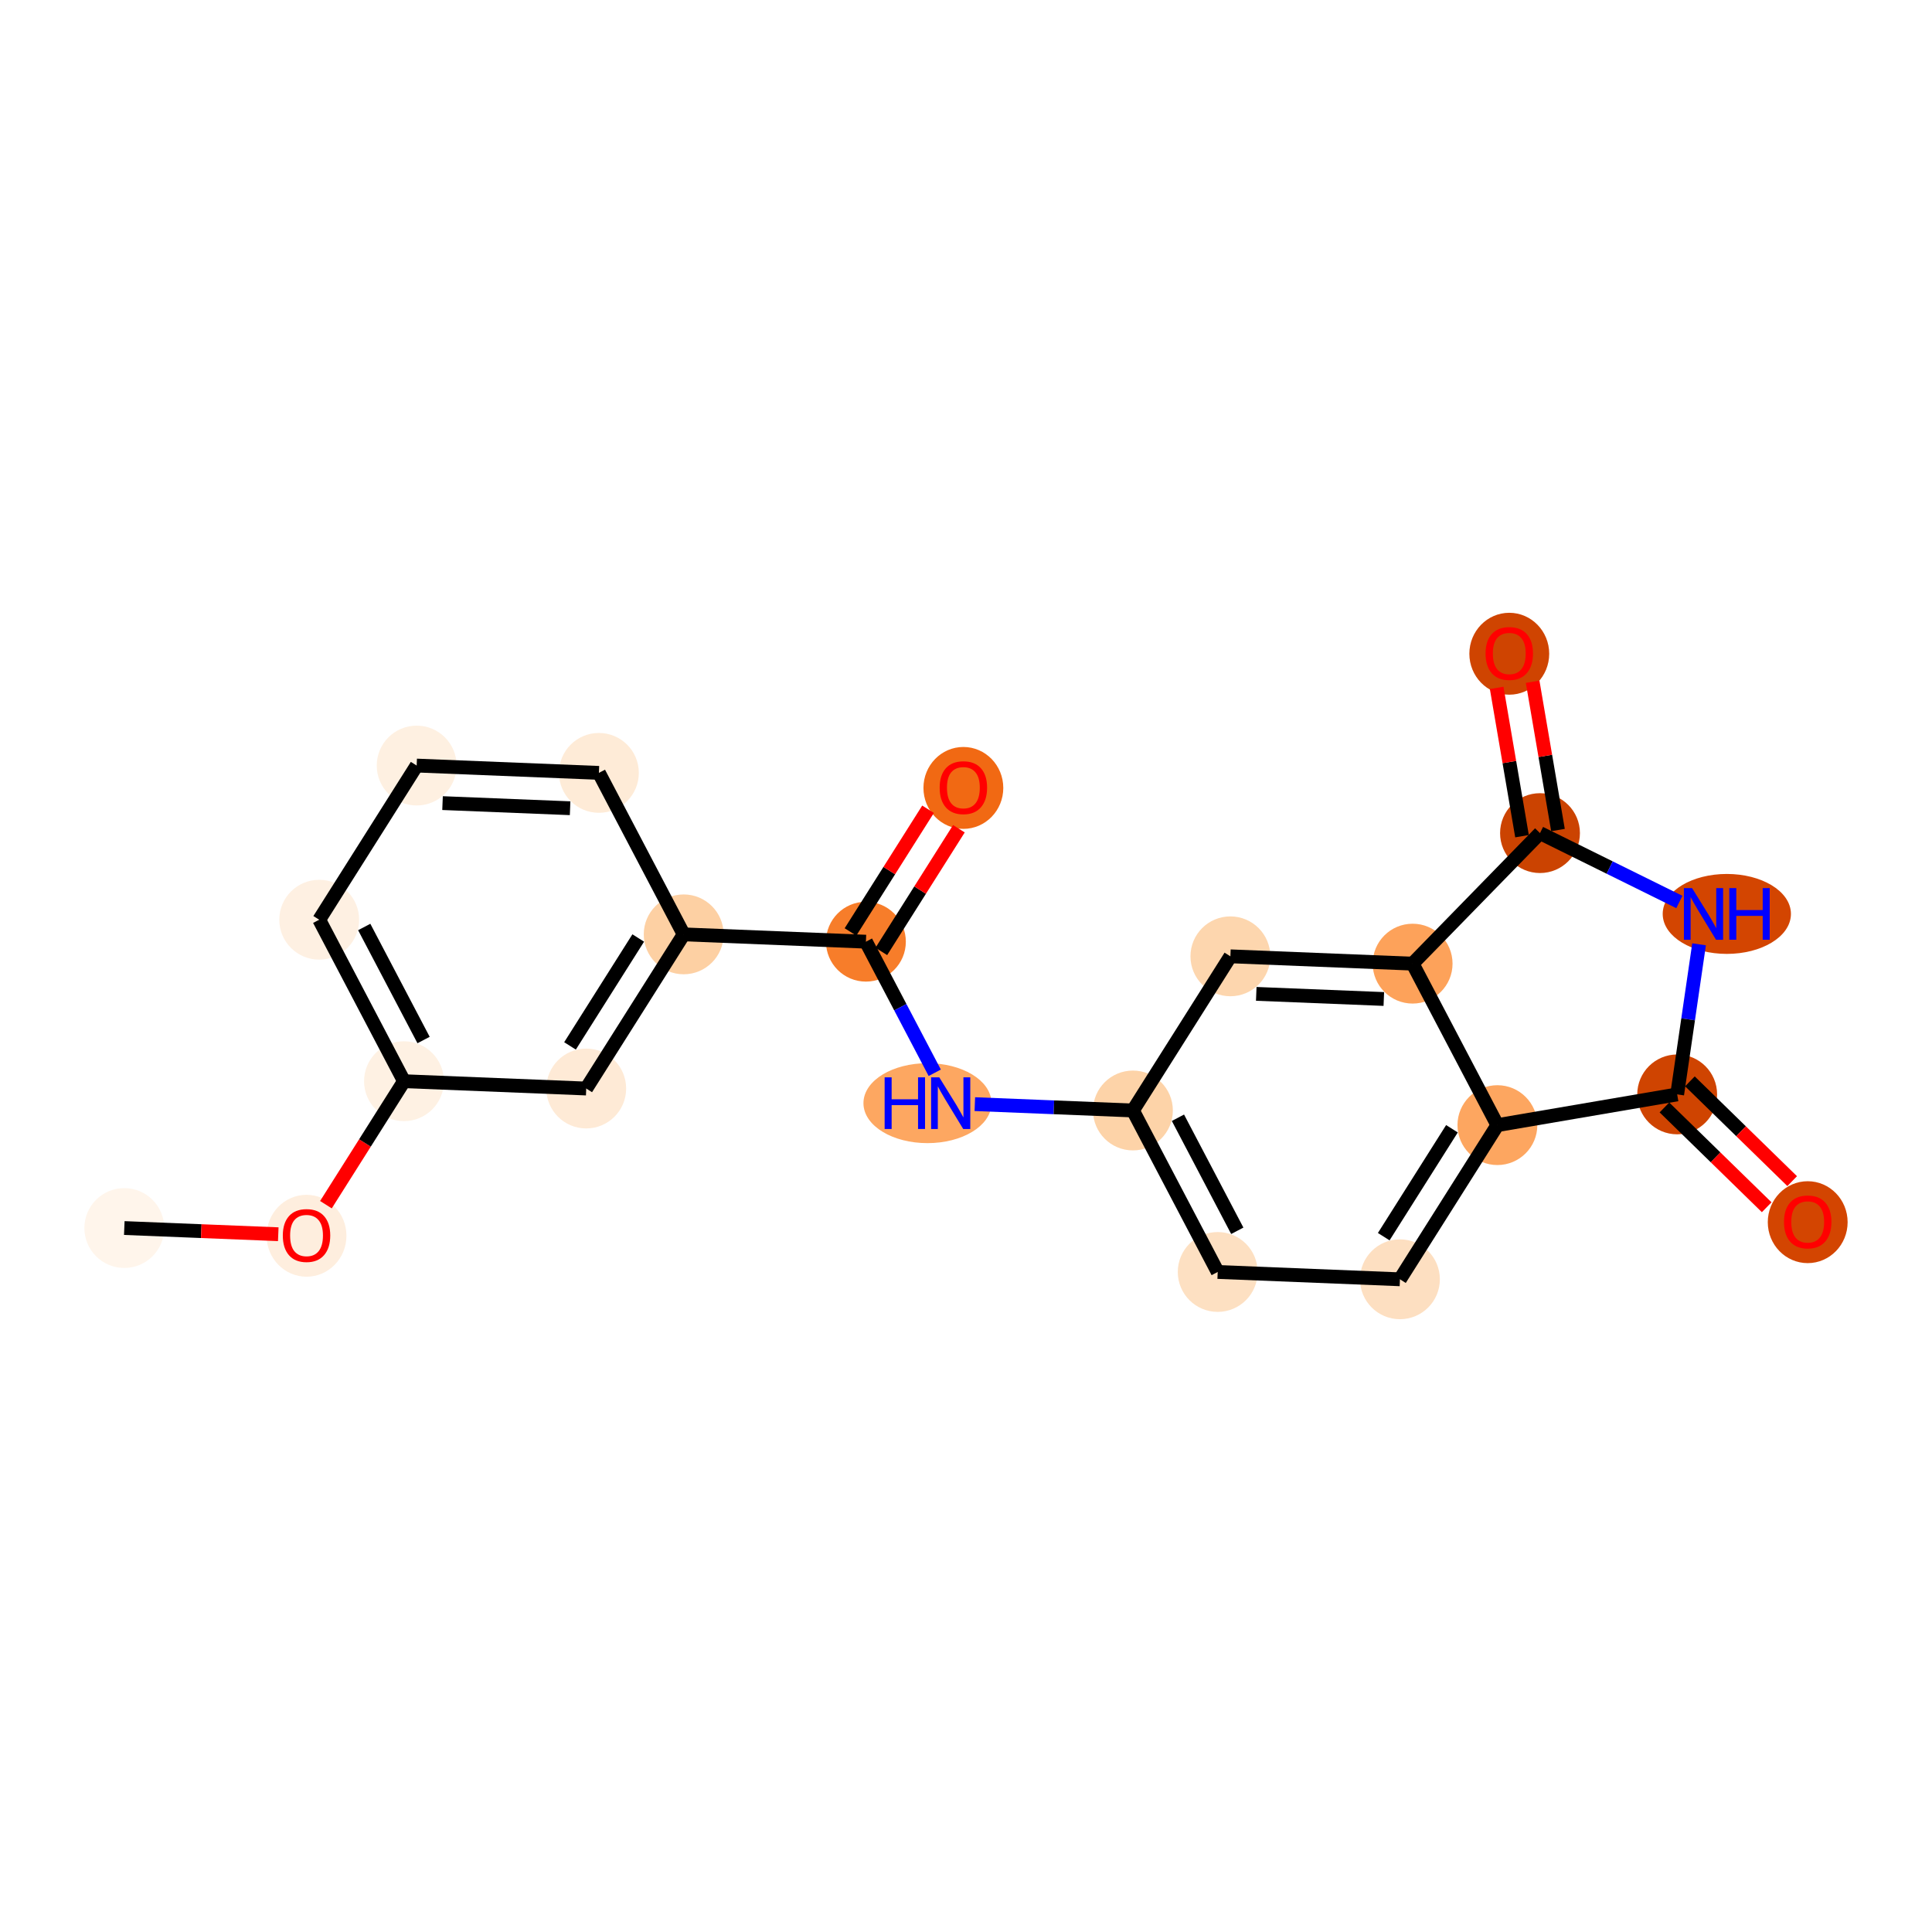 <?xml version='1.0' encoding='iso-8859-1'?>
<svg version='1.1' baseProfile='full'
              xmlns='http://www.w3.org/2000/svg'
                      xmlns:rdkit='http://www.rdkit.org/xml'
                      xmlns:xlink='http://www.w3.org/1999/xlink'
                  xml:space='preserve'
width='280px' height='280px' viewBox='0 0 280 280'>
<!-- END OF HEADER -->
<rect style='opacity:1.0;fill:#FFFFFF;stroke:none' width='280' height='280' x='0' y='0'> </rect>
<ellipse cx='18.014' cy='177.977' rx='5.286' ry='5.286'  style='fill:#FFF5EB;fill-rule:evenodd;stroke:#FFF5EB;stroke-width:1.0px;stroke-linecap:butt;stroke-linejoin:miter;stroke-opacity:1' />
<ellipse cx='44.425' cy='179.096' rx='5.286' ry='5.435'  style='fill:#FEEEDE;fill-rule:evenodd;stroke:#FEEEDE;stroke-width:1.0px;stroke-linecap:butt;stroke-linejoin:miter;stroke-opacity:1' />
<ellipse cx='58.549' cy='156.696' rx='5.286' ry='5.286'  style='fill:#FEF1E3;fill-rule:evenodd;stroke:#FEF1E3;stroke-width:1.0px;stroke-linecap:butt;stroke-linejoin:miter;stroke-opacity:1' />
<ellipse cx='46.262' cy='133.293' rx='5.286' ry='5.286'  style='fill:#FEF0E2;fill-rule:evenodd;stroke:#FEF0E2;stroke-width:1.0px;stroke-linecap:butt;stroke-linejoin:miter;stroke-opacity:1' />
<ellipse cx='60.387' cy='110.951' rx='5.286' ry='5.286'  style='fill:#FEF0E1;fill-rule:evenodd;stroke:#FEF0E1;stroke-width:1.0px;stroke-linecap:butt;stroke-linejoin:miter;stroke-opacity:1' />
<ellipse cx='86.798' cy='112.012' rx='5.286' ry='5.286'  style='fill:#FEEBD7;fill-rule:evenodd;stroke:#FEEBD7;stroke-width:1.0px;stroke-linecap:butt;stroke-linejoin:miter;stroke-opacity:1' />
<ellipse cx='99.084' cy='135.415' rx='5.286' ry='5.286'  style='fill:#FDD0A3;fill-rule:evenodd;stroke:#FDD0A3;stroke-width:1.0px;stroke-linecap:butt;stroke-linejoin:miter;stroke-opacity:1' />
<ellipse cx='125.495' cy='136.476' rx='5.286' ry='5.286'  style='fill:#F77D2A;fill-rule:evenodd;stroke:#F77D2A;stroke-width:1.0px;stroke-linecap:butt;stroke-linejoin:miter;stroke-opacity:1' />
<ellipse cx='139.619' cy='114.192' rx='5.286' ry='5.435'  style='fill:#F16913;fill-rule:evenodd;stroke:#F16913;stroke-width:1.0px;stroke-linecap:butt;stroke-linejoin:miter;stroke-opacity:1' />
<ellipse cx='134.414' cy='159.879' rx='8.777' ry='5.293'  style='fill:#FDA761;fill-rule:evenodd;stroke:#FDA761;stroke-width:1.0px;stroke-linecap:butt;stroke-linejoin:miter;stroke-opacity:1' />
<ellipse cx='164.193' cy='160.94' rx='5.286' ry='5.286'  style='fill:#FDD3A8;fill-rule:evenodd;stroke:#FDD3A8;stroke-width:1.0px;stroke-linecap:butt;stroke-linejoin:miter;stroke-opacity:1' />
<ellipse cx='176.479' cy='184.343' rx='5.286' ry='5.286'  style='fill:#FDE0C2;fill-rule:evenodd;stroke:#FDE0C2;stroke-width:1.0px;stroke-linecap:butt;stroke-linejoin:miter;stroke-opacity:1' />
<ellipse cx='202.89' cy='185.404' rx='5.286' ry='5.286'  style='fill:#FDDFC1;fill-rule:evenodd;stroke:#FDDFC1;stroke-width:1.0px;stroke-linecap:butt;stroke-linejoin:miter;stroke-opacity:1' />
<ellipse cx='217.015' cy='163.062' rx='5.286' ry='5.286'  style='fill:#FDA660;fill-rule:evenodd;stroke:#FDA660;stroke-width:1.0px;stroke-linecap:butt;stroke-linejoin:miter;stroke-opacity:1' />
<ellipse cx='204.728' cy='139.659' rx='5.286' ry='5.286'  style='fill:#FDA25A;fill-rule:evenodd;stroke:#FDA25A;stroke-width:1.0px;stroke-linecap:butt;stroke-linejoin:miter;stroke-opacity:1' />
<ellipse cx='178.317' cy='138.598' rx='5.286' ry='5.286'  style='fill:#FDD6AE;fill-rule:evenodd;stroke:#FDD6AE;stroke-width:1.0px;stroke-linecap:butt;stroke-linejoin:miter;stroke-opacity:1' />
<ellipse cx='223.189' cy='120.741' rx='5.286' ry='5.286'  style='fill:#CB4301;fill-rule:evenodd;stroke:#CB4301;stroke-width:1.0px;stroke-linecap:butt;stroke-linejoin:miter;stroke-opacity:1' />
<ellipse cx='218.736' cy='94.745' rx='5.286' ry='5.435'  style='fill:#CF4401;fill-rule:evenodd;stroke:#CF4401;stroke-width:1.0px;stroke-linecap:butt;stroke-linejoin:miter;stroke-opacity:1' />
<ellipse cx='250.263' cy='132.453' rx='8.792' ry='5.293'  style='fill:#D34501;fill-rule:evenodd;stroke:#D34501;stroke-width:1.0px;stroke-linecap:butt;stroke-linejoin:miter;stroke-opacity:1' />
<ellipse cx='243.069' cy='158.608' rx='5.286' ry='5.286'  style='fill:#CF4401;fill-rule:evenodd;stroke:#CF4401;stroke-width:1.0px;stroke-linecap:butt;stroke-linejoin:miter;stroke-opacity:1' />
<ellipse cx='261.986' cy='177.127' rx='5.286' ry='5.435'  style='fill:#D34501;fill-rule:evenodd;stroke:#D34501;stroke-width:1.0px;stroke-linecap:butt;stroke-linejoin:miter;stroke-opacity:1' />
<ellipse cx='84.96' cy='157.757' rx='5.286' ry='5.286'  style='fill:#FEEAD6;fill-rule:evenodd;stroke:#FEEAD6;stroke-width:1.0px;stroke-linecap:butt;stroke-linejoin:miter;stroke-opacity:1' />
<path class='bond-0 atom-0 atom-1' d='M 18.014,177.977 L 29.171,178.425' style='fill:none;fill-rule:evenodd;stroke:#000000;stroke-width:2.0px;stroke-linecap:butt;stroke-linejoin:miter;stroke-opacity:1' />
<path class='bond-0 atom-0 atom-1' d='M 29.171,178.425 L 40.328,178.873' style='fill:none;fill-rule:evenodd;stroke:#FF0000;stroke-width:2.0px;stroke-linecap:butt;stroke-linejoin:miter;stroke-opacity:1' />
<path class='bond-1 atom-1 atom-2' d='M 47.235,174.592 L 52.892,165.644' style='fill:none;fill-rule:evenodd;stroke:#FF0000;stroke-width:2.0px;stroke-linecap:butt;stroke-linejoin:miter;stroke-opacity:1' />
<path class='bond-1 atom-1 atom-2' d='M 52.892,165.644 L 58.549,156.696' style='fill:none;fill-rule:evenodd;stroke:#000000;stroke-width:2.0px;stroke-linecap:butt;stroke-linejoin:miter;stroke-opacity:1' />
<path class='bond-2 atom-2 atom-3' d='M 58.549,156.696 L 46.262,133.293' style='fill:none;fill-rule:evenodd;stroke:#000000;stroke-width:2.0px;stroke-linecap:butt;stroke-linejoin:miter;stroke-opacity:1' />
<path class='bond-2 atom-2 atom-3' d='M 61.387,150.728 L 52.786,134.346' style='fill:none;fill-rule:evenodd;stroke:#000000;stroke-width:2.0px;stroke-linecap:butt;stroke-linejoin:miter;stroke-opacity:1' />
<path class='bond-21 atom-21 atom-2' d='M 84.96,157.757 L 58.549,156.696' style='fill:none;fill-rule:evenodd;stroke:#000000;stroke-width:2.0px;stroke-linecap:butt;stroke-linejoin:miter;stroke-opacity:1' />
<path class='bond-3 atom-3 atom-4' d='M 46.262,133.293 L 60.387,110.951' style='fill:none;fill-rule:evenodd;stroke:#000000;stroke-width:2.0px;stroke-linecap:butt;stroke-linejoin:miter;stroke-opacity:1' />
<path class='bond-4 atom-4 atom-5' d='M 60.387,110.951 L 86.798,112.012' style='fill:none;fill-rule:evenodd;stroke:#000000;stroke-width:2.0px;stroke-linecap:butt;stroke-linejoin:miter;stroke-opacity:1' />
<path class='bond-4 atom-4 atom-5' d='M 64.136,116.392 L 82.624,117.135' style='fill:none;fill-rule:evenodd;stroke:#000000;stroke-width:2.0px;stroke-linecap:butt;stroke-linejoin:miter;stroke-opacity:1' />
<path class='bond-5 atom-5 atom-6' d='M 86.798,112.012 L 99.084,135.415' style='fill:none;fill-rule:evenodd;stroke:#000000;stroke-width:2.0px;stroke-linecap:butt;stroke-linejoin:miter;stroke-opacity:1' />
<path class='bond-6 atom-6 atom-7' d='M 99.084,135.415 L 125.495,136.476' style='fill:none;fill-rule:evenodd;stroke:#000000;stroke-width:2.0px;stroke-linecap:butt;stroke-linejoin:miter;stroke-opacity:1' />
<path class='bond-20 atom-6 atom-21' d='M 99.084,135.415 L 84.96,157.757' style='fill:none;fill-rule:evenodd;stroke:#000000;stroke-width:2.0px;stroke-linecap:butt;stroke-linejoin:miter;stroke-opacity:1' />
<path class='bond-20 atom-6 atom-21' d='M 92.497,135.941 L 82.61,151.581' style='fill:none;fill-rule:evenodd;stroke:#000000;stroke-width:2.0px;stroke-linecap:butt;stroke-linejoin:miter;stroke-opacity:1' />
<path class='bond-7 atom-7 atom-8' d='M 127.729,137.888 L 133.349,128.998' style='fill:none;fill-rule:evenodd;stroke:#000000;stroke-width:2.0px;stroke-linecap:butt;stroke-linejoin:miter;stroke-opacity:1' />
<path class='bond-7 atom-7 atom-8' d='M 133.349,128.998 L 138.97,120.108' style='fill:none;fill-rule:evenodd;stroke:#FF0000;stroke-width:2.0px;stroke-linecap:butt;stroke-linejoin:miter;stroke-opacity:1' />
<path class='bond-7 atom-7 atom-8' d='M 123.261,135.063 L 128.881,126.173' style='fill:none;fill-rule:evenodd;stroke:#000000;stroke-width:2.0px;stroke-linecap:butt;stroke-linejoin:miter;stroke-opacity:1' />
<path class='bond-7 atom-7 atom-8' d='M 128.881,126.173 L 134.501,117.283' style='fill:none;fill-rule:evenodd;stroke:#FF0000;stroke-width:2.0px;stroke-linecap:butt;stroke-linejoin:miter;stroke-opacity:1' />
<path class='bond-8 atom-7 atom-9' d='M 125.495,136.476 L 130.483,145.975' style='fill:none;fill-rule:evenodd;stroke:#000000;stroke-width:2.0px;stroke-linecap:butt;stroke-linejoin:miter;stroke-opacity:1' />
<path class='bond-8 atom-7 atom-9' d='M 130.483,145.975 L 135.47,155.475' style='fill:none;fill-rule:evenodd;stroke:#0000FF;stroke-width:2.0px;stroke-linecap:butt;stroke-linejoin:miter;stroke-opacity:1' />
<path class='bond-9 atom-9 atom-10' d='M 141.281,160.019 L 152.737,160.479' style='fill:none;fill-rule:evenodd;stroke:#0000FF;stroke-width:2.0px;stroke-linecap:butt;stroke-linejoin:miter;stroke-opacity:1' />
<path class='bond-9 atom-9 atom-10' d='M 152.737,160.479 L 164.193,160.94' style='fill:none;fill-rule:evenodd;stroke:#000000;stroke-width:2.0px;stroke-linecap:butt;stroke-linejoin:miter;stroke-opacity:1' />
<path class='bond-10 atom-10 atom-11' d='M 164.193,160.94 L 176.479,184.343' style='fill:none;fill-rule:evenodd;stroke:#000000;stroke-width:2.0px;stroke-linecap:butt;stroke-linejoin:miter;stroke-opacity:1' />
<path class='bond-10 atom-10 atom-11' d='M 170.716,161.993 L 179.317,178.375' style='fill:none;fill-rule:evenodd;stroke:#000000;stroke-width:2.0px;stroke-linecap:butt;stroke-linejoin:miter;stroke-opacity:1' />
<path class='bond-22 atom-15 atom-10' d='M 178.317,138.598 L 164.193,160.94' style='fill:none;fill-rule:evenodd;stroke:#000000;stroke-width:2.0px;stroke-linecap:butt;stroke-linejoin:miter;stroke-opacity:1' />
<path class='bond-11 atom-11 atom-12' d='M 176.479,184.343 L 202.89,185.404' style='fill:none;fill-rule:evenodd;stroke:#000000;stroke-width:2.0px;stroke-linecap:butt;stroke-linejoin:miter;stroke-opacity:1' />
<path class='bond-12 atom-12 atom-13' d='M 202.89,185.404 L 217.015,163.062' style='fill:none;fill-rule:evenodd;stroke:#000000;stroke-width:2.0px;stroke-linecap:butt;stroke-linejoin:miter;stroke-opacity:1' />
<path class='bond-12 atom-12 atom-13' d='M 200.541,179.227 L 210.428,163.588' style='fill:none;fill-rule:evenodd;stroke:#000000;stroke-width:2.0px;stroke-linecap:butt;stroke-linejoin:miter;stroke-opacity:1' />
<path class='bond-13 atom-13 atom-14' d='M 217.015,163.062 L 204.728,139.659' style='fill:none;fill-rule:evenodd;stroke:#000000;stroke-width:2.0px;stroke-linecap:butt;stroke-linejoin:miter;stroke-opacity:1' />
<path class='bond-23 atom-19 atom-13' d='M 243.069,158.608 L 217.015,163.062' style='fill:none;fill-rule:evenodd;stroke:#000000;stroke-width:2.0px;stroke-linecap:butt;stroke-linejoin:miter;stroke-opacity:1' />
<path class='bond-14 atom-14 atom-15' d='M 204.728,139.659 L 178.317,138.598' style='fill:none;fill-rule:evenodd;stroke:#000000;stroke-width:2.0px;stroke-linecap:butt;stroke-linejoin:miter;stroke-opacity:1' />
<path class='bond-14 atom-14 atom-15' d='M 200.554,144.782 L 182.067,144.039' style='fill:none;fill-rule:evenodd;stroke:#000000;stroke-width:2.0px;stroke-linecap:butt;stroke-linejoin:miter;stroke-opacity:1' />
<path class='bond-15 atom-14 atom-16' d='M 204.728,139.659 L 223.189,120.741' style='fill:none;fill-rule:evenodd;stroke:#000000;stroke-width:2.0px;stroke-linecap:butt;stroke-linejoin:miter;stroke-opacity:1' />
<path class='bond-16 atom-16 atom-17' d='M 225.794,120.296 L 223.958,109.55' style='fill:none;fill-rule:evenodd;stroke:#000000;stroke-width:2.0px;stroke-linecap:butt;stroke-linejoin:miter;stroke-opacity:1' />
<path class='bond-16 atom-16 atom-17' d='M 223.958,109.55 L 222.121,98.804' style='fill:none;fill-rule:evenodd;stroke:#FF0000;stroke-width:2.0px;stroke-linecap:butt;stroke-linejoin:miter;stroke-opacity:1' />
<path class='bond-16 atom-16 atom-17' d='M 220.583,121.187 L 218.747,110.441' style='fill:none;fill-rule:evenodd;stroke:#000000;stroke-width:2.0px;stroke-linecap:butt;stroke-linejoin:miter;stroke-opacity:1' />
<path class='bond-16 atom-16 atom-17' d='M 218.747,110.441 L 216.91,99.695' style='fill:none;fill-rule:evenodd;stroke:#FF0000;stroke-width:2.0px;stroke-linecap:butt;stroke-linejoin:miter;stroke-opacity:1' />
<path class='bond-17 atom-16 atom-18' d='M 223.189,120.741 L 233.287,125.732' style='fill:none;fill-rule:evenodd;stroke:#000000;stroke-width:2.0px;stroke-linecap:butt;stroke-linejoin:miter;stroke-opacity:1' />
<path class='bond-17 atom-16 atom-18' d='M 233.287,125.732 L 243.385,130.723' style='fill:none;fill-rule:evenodd;stroke:#0000FF;stroke-width:2.0px;stroke-linecap:butt;stroke-linejoin:miter;stroke-opacity:1' />
<path class='bond-18 atom-18 atom-19' d='M 246.242,136.856 L 244.656,147.732' style='fill:none;fill-rule:evenodd;stroke:#0000FF;stroke-width:2.0px;stroke-linecap:butt;stroke-linejoin:miter;stroke-opacity:1' />
<path class='bond-18 atom-18 atom-19' d='M 244.656,147.732 L 243.069,158.608' style='fill:none;fill-rule:evenodd;stroke:#000000;stroke-width:2.0px;stroke-linecap:butt;stroke-linejoin:miter;stroke-opacity:1' />
<path class='bond-19 atom-19 atom-20' d='M 241.223,160.5 L 248.633,167.731' style='fill:none;fill-rule:evenodd;stroke:#000000;stroke-width:2.0px;stroke-linecap:butt;stroke-linejoin:miter;stroke-opacity:1' />
<path class='bond-19 atom-19 atom-20' d='M 248.633,167.731 L 256.043,174.963' style='fill:none;fill-rule:evenodd;stroke:#FF0000;stroke-width:2.0px;stroke-linecap:butt;stroke-linejoin:miter;stroke-opacity:1' />
<path class='bond-19 atom-19 atom-20' d='M 244.915,156.717 L 252.325,163.948' style='fill:none;fill-rule:evenodd;stroke:#000000;stroke-width:2.0px;stroke-linecap:butt;stroke-linejoin:miter;stroke-opacity:1' />
<path class='bond-19 atom-19 atom-20' d='M 252.325,163.948 L 259.735,171.179' style='fill:none;fill-rule:evenodd;stroke:#FF0000;stroke-width:2.0px;stroke-linecap:butt;stroke-linejoin:miter;stroke-opacity:1' />
<path  class='atom-1' d='M 40.989 179.059
Q 40.989 177.262, 41.877 176.257
Q 42.765 175.253, 44.425 175.253
Q 46.085 175.253, 46.973 176.257
Q 47.861 177.262, 47.861 179.059
Q 47.861 180.877, 46.962 181.914
Q 46.063 182.939, 44.425 182.939
Q 42.775 182.939, 41.877 181.914
Q 40.989 180.888, 40.989 179.059
M 44.425 182.093
Q 45.566 182.093, 46.18 181.332
Q 46.804 180.56, 46.804 179.059
Q 46.804 177.589, 46.18 176.849
Q 45.566 176.099, 44.425 176.099
Q 43.283 176.099, 42.659 176.839
Q 42.046 177.579, 42.046 179.059
Q 42.046 180.571, 42.659 181.332
Q 43.283 182.093, 44.425 182.093
' fill='#FF0000'/>
<path  class='atom-8' d='M 136.183 114.155
Q 136.183 112.357, 137.071 111.353
Q 137.96 110.348, 139.619 110.348
Q 141.279 110.348, 142.168 111.353
Q 143.056 112.357, 143.056 114.155
Q 143.056 115.973, 142.157 117.009
Q 141.258 118.035, 139.619 118.035
Q 137.97 118.035, 137.071 117.009
Q 136.183 115.984, 136.183 114.155
M 139.619 117.189
Q 140.761 117.189, 141.375 116.428
Q 141.998 115.656, 141.998 114.155
Q 141.998 112.685, 141.375 111.945
Q 140.761 111.194, 139.619 111.194
Q 138.478 111.194, 137.854 111.934
Q 137.241 112.674, 137.241 114.155
Q 137.241 115.667, 137.854 116.428
Q 138.478 117.189, 139.619 117.189
' fill='#FF0000'/>
<path  class='atom-9' d='M 128.208 156.136
L 129.223 156.136
L 129.223 159.318
L 133.05 159.318
L 133.05 156.136
L 134.065 156.136
L 134.065 163.621
L 133.05 163.621
L 133.05 160.164
L 129.223 160.164
L 129.223 163.621
L 128.208 163.621
L 128.208 156.136
' fill='#0000FF'/>
<path  class='atom-9' d='M 136.127 156.136
L 138.58 160.101
Q 138.823 160.492, 139.214 161.2
Q 139.606 161.909, 139.627 161.951
L 139.627 156.136
L 140.621 156.136
L 140.621 163.621
L 139.595 163.621
L 136.962 159.287
Q 136.656 158.779, 136.328 158.198
Q 136.011 157.616, 135.916 157.436
L 135.916 163.621
L 134.943 163.621
L 134.943 156.136
L 136.127 156.136
' fill='#0000FF'/>
<path  class='atom-17' d='M 215.299 94.708
Q 215.299 92.911, 216.187 91.906
Q 217.076 90.902, 218.736 90.902
Q 220.395 90.902, 221.284 91.906
Q 222.172 92.911, 222.172 94.708
Q 222.172 96.527, 221.273 97.563
Q 220.374 98.588, 218.736 98.588
Q 217.086 98.588, 216.187 97.563
Q 215.299 96.537, 215.299 94.708
M 218.736 97.743
Q 219.877 97.743, 220.491 96.981
Q 221.114 96.209, 221.114 94.708
Q 221.114 93.238, 220.491 92.498
Q 219.877 91.748, 218.736 91.748
Q 217.594 91.748, 216.97 92.488
Q 216.357 93.228, 216.357 94.708
Q 216.357 96.22, 216.97 96.981
Q 217.594 97.743, 218.736 97.743
' fill='#FF0000'/>
<path  class='atom-18' d='M 245.23 128.71
L 247.683 132.675
Q 247.926 133.066, 248.318 133.774
Q 248.709 134.483, 248.73 134.525
L 248.73 128.71
L 249.724 128.71
L 249.724 136.196
L 248.698 136.196
L 246.066 131.861
Q 245.759 131.353, 245.431 130.772
Q 245.114 130.19, 245.019 130.011
L 245.019 136.196
L 244.046 136.196
L 244.046 128.71
L 245.23 128.71
' fill='#0000FF'/>
<path  class='atom-18' d='M 250.622 128.71
L 251.637 128.71
L 251.637 131.893
L 255.465 131.893
L 255.465 128.71
L 256.48 128.71
L 256.48 136.196
L 255.465 136.196
L 255.465 132.738
L 251.637 132.738
L 251.637 136.196
L 250.622 136.196
L 250.622 128.71
' fill='#0000FF'/>
<path  class='atom-20' d='M 258.55 177.09
Q 258.55 175.293, 259.438 174.288
Q 260.326 173.284, 261.986 173.284
Q 263.646 173.284, 264.534 174.288
Q 265.422 175.293, 265.422 177.09
Q 265.422 178.909, 264.524 179.945
Q 263.625 180.97, 261.986 180.97
Q 260.337 180.97, 259.438 179.945
Q 258.55 178.919, 258.55 177.09
M 261.986 180.125
Q 263.128 180.125, 263.741 179.363
Q 264.365 178.592, 264.365 177.09
Q 264.365 175.621, 263.741 174.88
Q 263.128 174.13, 261.986 174.13
Q 260.844 174.13, 260.221 174.87
Q 259.607 175.61, 259.607 177.09
Q 259.607 178.602, 260.221 179.363
Q 260.844 180.125, 261.986 180.125
' fill='#FF0000'/>
</svg>
